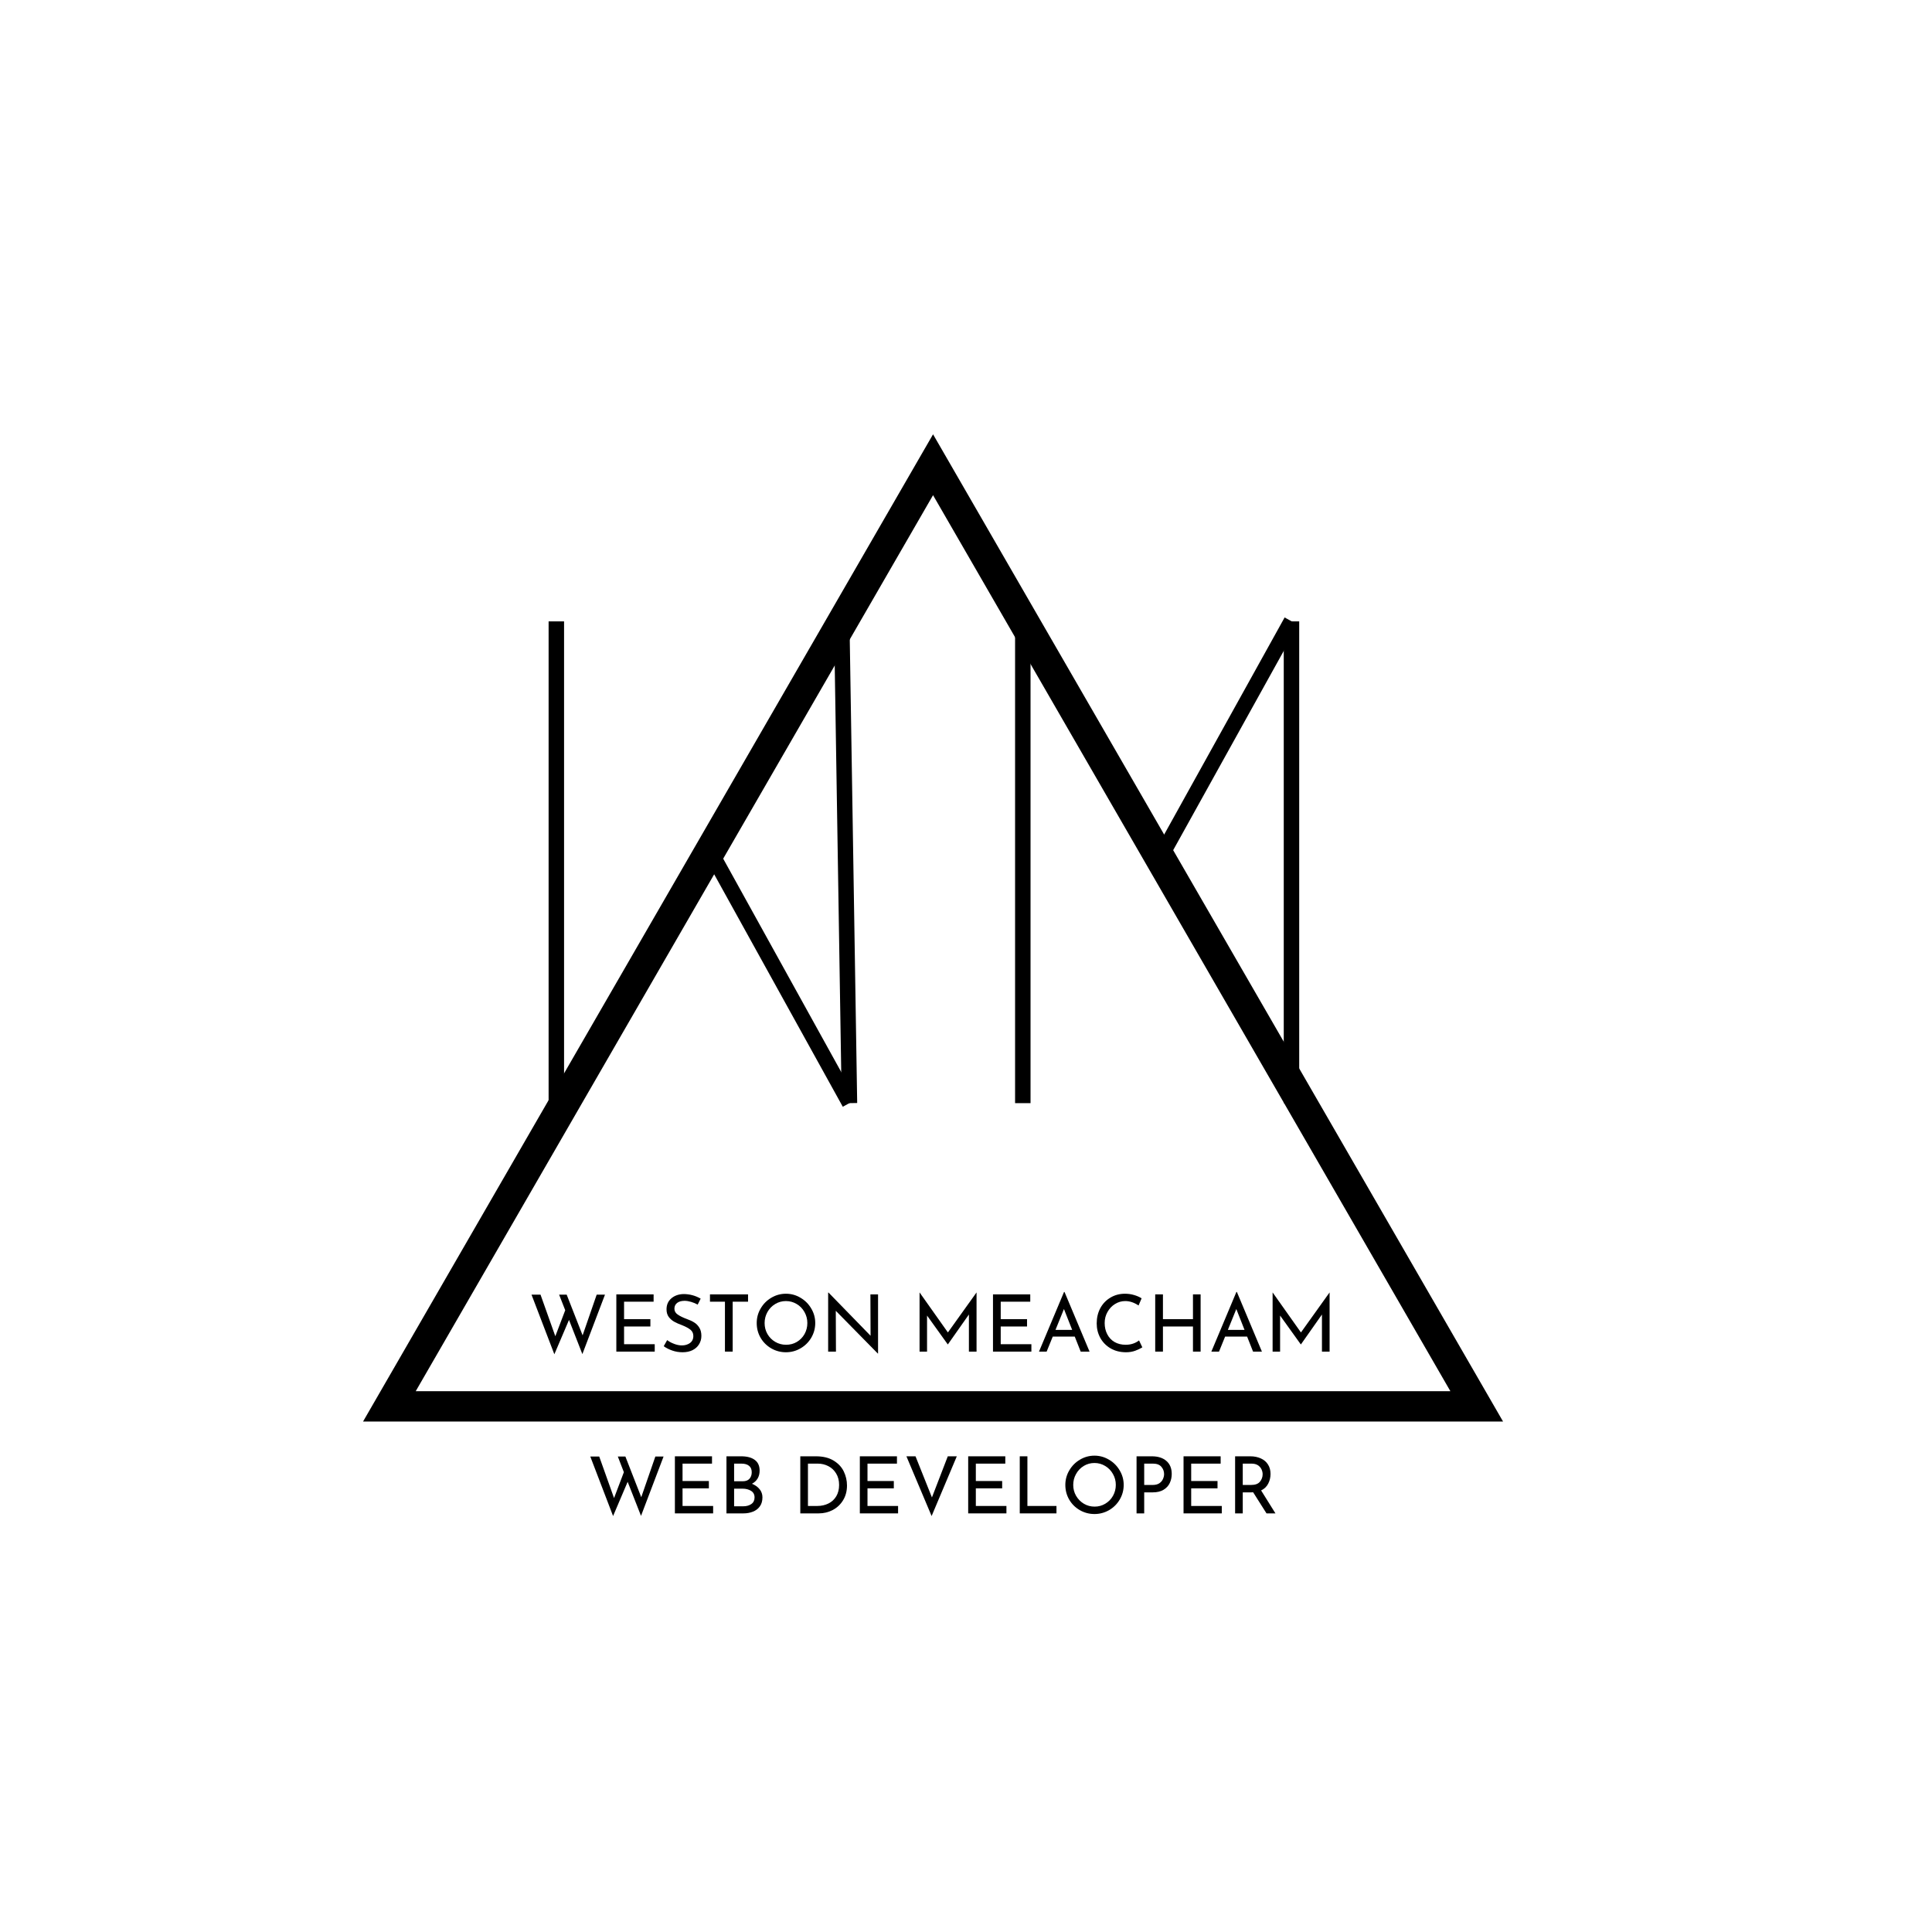 <svg xmlns="http://www.w3.org/2000/svg" xmlns:xlink="http://www.w3.org/1999/xlink" width="500" zoomAndPan="magnify" viewBox="0 0 375 375" height="500" preserveAspectRatio="xMidYMid meet" version="1.0"><defs><g/><clipPath id="a7a60d877f"><path d="M 70.469 84.27 L 291.719 84.27 L 291.719 276 L 70.469 276 Z M 70.469 84.27 " clip-rule="nonzero"/></clipPath></defs><g clip-path="url(#a7a60d877f)"><path fill="#000000" d="M 291.742 275.918 L 70.469 275.918 L 181.105 84.297 Z M 80.691 270.031 L 281.52 270.031 L 181.105 96.113 Z M 80.691 270.031 " fill-opacity="1" fill-rule="nonzero"/></g><path stroke-linecap="butt" transform="matrix(0, -0.75, 0.75, 0, 106.483, 214.116)" fill="none" stroke-linejoin="miter" d="M -0.002 2.002 L 124.681 2.002 " stroke="#000000" stroke-width="4" stroke-opacity="1" stroke-miterlimit="4"/><path stroke-linecap="butt" transform="matrix(0.363, 0.656, -0.656, 0.363, 140.207, 166.374)" fill="none" stroke-linejoin="miter" d="M -0.001 1.998 L 71.637 2.003 " stroke="#000000" stroke-width="4" stroke-opacity="1" stroke-miterlimit="4"/><path stroke-linecap="butt" transform="matrix(0, -0.75, 0.75, 0, 197.027, 214.116)" fill="none" stroke-linejoin="miter" d="M -0.002 2 L 124.681 2 " stroke="#000000" stroke-width="4" stroke-opacity="1" stroke-miterlimit="4"/><path stroke-linecap="butt" transform="matrix(-0.012, -0.75, 0.75, -0.012, 163.379, 214.14)" fill="none" stroke-linejoin="miter" d="M -0.002 2 L 124.697 2 " stroke="#000000" stroke-width="4" stroke-opacity="1" stroke-miterlimit="4"/><g fill="#000000" fill-opacity="1"><g transform="translate(113.952, 293.746)"><g><path d="M 10.469 0.484 L 7.875 -6.125 L 5.047 0.516 L 0.625 -11.031 L 2.359 -11.031 L 5.234 -2.969 L 7.141 -8 L 5.969 -11.031 L 7.438 -11.031 L 10.516 -3.141 L 13.25 -11.031 L 14.844 -11.031 Z M 10.469 0.484 "/></g></g></g><g fill="#000000" fill-opacity="1"><g transform="translate(129.403, 293.746)"><g><path d="M 8.797 -11.078 L 8.797 -9.656 L 3.078 -9.656 L 3.078 -6.281 L 8.188 -6.281 L 8.188 -4.859 L 3.078 -4.859 L 3.078 -1.438 L 9.016 -1.438 L 9.016 0 L 1.594 0 L 1.594 -11.078 Z M 8.797 -11.078 "/></g></g></g><g fill="#000000" fill-opacity="1"><g transform="translate(139.412, 293.746)"><g><path d="M 6.531 -5.75 C 7.164 -5.5 7.664 -5.145 8.031 -4.688 C 8.395 -4.238 8.578 -3.711 8.578 -3.109 C 8.578 -2.398 8.406 -1.812 8.062 -1.344 C 7.727 -0.883 7.281 -0.547 6.719 -0.328 C 6.164 -0.109 5.555 0 4.891 0 L 1.594 0 L 1.594 -11.078 L 4.453 -11.078 C 5.586 -11.078 6.469 -10.844 7.094 -10.375 C 7.719 -9.914 8.031 -9.223 8.031 -8.297 C 8.031 -7.711 7.898 -7.203 7.641 -6.766 C 7.379 -6.328 7.008 -5.988 6.531 -5.75 Z M 3.078 -6.234 L 4.766 -6.234 C 5.336 -6.234 5.77 -6.395 6.062 -6.719 C 6.352 -7.051 6.5 -7.473 6.5 -7.984 C 6.5 -8.547 6.32 -8.961 5.969 -9.234 C 5.625 -9.516 5.141 -9.656 4.516 -9.656 L 3.078 -9.656 Z M 4.828 -1.375 C 5.473 -1.375 6.004 -1.52 6.422 -1.812 C 6.836 -2.102 7.047 -2.531 7.047 -3.094 C 7.047 -3.676 6.816 -4.102 6.359 -4.375 C 5.91 -4.656 5.363 -4.797 4.719 -4.797 L 3.078 -4.797 L 3.078 -1.375 Z M 4.828 -1.375 "/></g></g></g><g fill="#000000" fill-opacity="1"><g transform="translate(148.9, 293.746)"><g/></g></g><g fill="#000000" fill-opacity="1"><g transform="translate(153.744, 293.746)"><g><path d="M 1.594 -11.078 L 4.625 -11.078 C 6.008 -11.078 7.148 -10.801 8.047 -10.25 C 8.953 -9.707 9.613 -9.004 10.031 -8.141 C 10.445 -7.285 10.656 -6.375 10.656 -5.406 C 10.656 -4.332 10.406 -3.383 9.906 -2.562 C 9.406 -1.738 8.734 -1.102 7.891 -0.656 C 7.055 -0.219 6.148 0 5.172 0 L 1.594 0 Z M 4.875 -1.438 C 5.688 -1.438 6.414 -1.598 7.062 -1.922 C 7.707 -2.242 8.211 -2.711 8.578 -3.328 C 8.941 -3.941 9.125 -4.672 9.125 -5.516 C 9.125 -6.391 8.93 -7.133 8.547 -7.75 C 8.172 -8.375 7.664 -8.848 7.031 -9.172 C 6.406 -9.492 5.734 -9.656 5.016 -9.656 L 3.078 -9.656 L 3.078 -1.438 Z M 4.875 -1.438 "/></g></g></g><g fill="#000000" fill-opacity="1"><g transform="translate(165.301, 293.746)"><g><path d="M 8.797 -11.078 L 8.797 -9.656 L 3.078 -9.656 L 3.078 -6.281 L 8.188 -6.281 L 8.188 -4.859 L 3.078 -4.859 L 3.078 -1.438 L 9.016 -1.438 L 9.016 0 L 1.594 0 L 1.594 -11.078 Z M 8.797 -11.078 "/></g></g></g><g fill="#000000" fill-opacity="1"><g transform="translate(175.31, 293.746)"><g><path d="M 10.406 -11.078 L 5.516 0.516 L 0.625 -11.078 L 2.391 -11.078 L 5.578 -3.094 L 8.656 -11.078 Z M 10.406 -11.078 "/></g></g></g><g fill="#000000" fill-opacity="1"><g transform="translate(186.331, 293.746)"><g><path d="M 8.797 -11.078 L 8.797 -9.656 L 3.078 -9.656 L 3.078 -6.281 L 8.188 -6.281 L 8.188 -4.859 L 3.078 -4.859 L 3.078 -1.438 L 9.016 -1.438 L 9.016 0 L 1.594 0 L 1.594 -11.078 Z M 8.797 -11.078 "/></g></g></g><g fill="#000000" fill-opacity="1"><g transform="translate(196.341, 293.746)"><g><path d="M 3.078 -11.078 L 3.078 -1.438 L 8.719 -1.438 L 8.719 0 L 1.594 0 L 1.594 -11.078 Z M 3.078 -11.078 "/></g></g></g><g fill="#000000" fill-opacity="1"><g transform="translate(205.875, 293.746)"><g><path d="M 0.906 -5.531 C 0.906 -6.539 1.16 -7.477 1.672 -8.344 C 2.18 -9.219 2.867 -9.91 3.734 -10.422 C 4.598 -10.941 5.539 -11.203 6.562 -11.203 C 7.57 -11.203 8.508 -10.941 9.375 -10.422 C 10.25 -9.91 10.941 -9.219 11.453 -8.344 C 11.973 -7.477 12.234 -6.539 12.234 -5.531 C 12.234 -4.508 11.977 -3.562 11.469 -2.688 C 10.957 -1.82 10.266 -1.133 9.391 -0.625 C 8.516 -0.125 7.57 0.125 6.562 0.125 C 5.539 0.125 4.594 -0.125 3.719 -0.625 C 2.852 -1.125 2.164 -1.805 1.656 -2.672 C 1.156 -3.535 0.906 -4.488 0.906 -5.531 Z M 2.438 -5.516 C 2.438 -4.766 2.617 -4.066 2.984 -3.422 C 3.359 -2.773 3.863 -2.258 4.5 -1.875 C 5.133 -1.5 5.832 -1.312 6.594 -1.312 C 7.344 -1.312 8.031 -1.5 8.656 -1.875 C 9.289 -2.25 9.789 -2.758 10.156 -3.406 C 10.52 -4.062 10.703 -4.77 10.703 -5.531 C 10.703 -6.301 10.516 -7.008 10.141 -7.656 C 9.773 -8.312 9.273 -8.828 8.641 -9.203 C 8.004 -9.586 7.312 -9.781 6.562 -9.781 C 5.801 -9.781 5.102 -9.586 4.469 -9.203 C 3.844 -8.816 3.348 -8.297 2.984 -7.641 C 2.617 -6.992 2.438 -6.285 2.438 -5.516 Z M 2.438 -5.516 "/></g></g></g><g fill="#000000" fill-opacity="1"><g transform="translate(219.011, 293.746)"><g><path d="M 4.562 -11.078 C 5.77 -11.078 6.711 -10.773 7.391 -10.172 C 8.078 -9.578 8.422 -8.738 8.422 -7.656 C 8.422 -7.031 8.297 -6.445 8.047 -5.906 C 7.797 -5.363 7.391 -4.922 6.828 -4.578 C 6.273 -4.242 5.57 -4.078 4.719 -4.078 L 3.078 -4.078 L 3.078 0 L 1.594 0 L 1.594 -11.078 Z M 4.719 -5.516 C 5.25 -5.516 5.68 -5.625 6.016 -5.844 C 6.348 -6.07 6.582 -6.348 6.719 -6.672 C 6.863 -6.992 6.938 -7.312 6.938 -7.625 C 6.938 -8.156 6.766 -8.625 6.422 -9.031 C 6.078 -9.445 5.535 -9.656 4.797 -9.656 L 3.078 -9.656 L 3.078 -5.516 Z M 4.719 -5.516 "/></g></g></g><g fill="#000000" fill-opacity="1"><g transform="translate(228.131, 293.746)"><g><path d="M 8.797 -11.078 L 8.797 -9.656 L 3.078 -9.656 L 3.078 -6.281 L 8.188 -6.281 L 8.188 -4.859 L 3.078 -4.859 L 3.078 -1.438 L 9.016 -1.438 L 9.016 0 L 1.594 0 L 1.594 -11.078 Z M 8.797 -11.078 "/></g></g></g><g fill="#000000" fill-opacity="1"><g transform="translate(238.14, 293.746)"><g><path d="M 7.688 0 L 5.094 -4.094 C 5.008 -4.082 4.883 -4.078 4.719 -4.078 L 3.078 -4.078 L 3.078 0 L 1.594 0 L 1.594 -11.078 L 4.547 -11.078 C 5.305 -11.078 5.984 -10.941 6.578 -10.672 C 7.172 -10.41 7.633 -10.02 7.969 -9.5 C 8.301 -8.988 8.469 -8.375 8.469 -7.656 C 8.469 -6.969 8.316 -6.336 8.016 -5.766 C 7.723 -5.191 7.266 -4.754 6.641 -4.453 L 9.422 0 Z M 4.688 -5.516 C 5.488 -5.516 6.062 -5.723 6.406 -6.141 C 6.758 -6.566 6.938 -7.051 6.938 -7.594 C 6.938 -7.914 6.863 -8.234 6.719 -8.547 C 6.57 -8.867 6.336 -9.133 6.016 -9.344 C 5.691 -9.551 5.285 -9.656 4.797 -9.656 L 3.078 -9.656 L 3.078 -5.516 Z M 4.688 -5.516 "/></g></g></g><path stroke-linecap="butt" transform="matrix(0.364, -0.656, 0.656, 0.364, 224.175, 165.21)" fill="none" stroke-linejoin="miter" d="M 0 1.998 L 69.149 1.999 " stroke="#000000" stroke-width="4" stroke-opacity="1" stroke-miterlimit="4"/><path stroke-linecap="butt" transform="matrix(0, -0.75, 0.75, 0, 249.174, 214.116)" fill="none" stroke-linejoin="miter" d="M -0.002 2.002 L 124.681 2.002 " stroke="#000000" stroke-width="4" stroke-opacity="1" stroke-miterlimit="4"/><g fill="#000000" fill-opacity="1"><g transform="translate(102.538, 262.347)"><g><path d="M 10.5 0.484 L 7.906 -6.156 L 5.062 0.516 L 0.625 -11.062 L 2.375 -11.062 L 5.25 -2.984 L 7.172 -8.031 L 5.984 -11.062 L 7.453 -11.062 L 10.547 -3.156 L 13.281 -11.062 L 14.891 -11.062 Z M 10.5 0.484 "/></g></g></g><g fill="#000000" fill-opacity="1"><g transform="translate(118.036, 262.347)"><g><path d="M 8.828 -11.109 L 8.828 -9.688 L 3.094 -9.688 L 3.094 -6.297 L 8.203 -6.297 L 8.203 -4.875 L 3.094 -4.875 L 3.094 -1.438 L 9.047 -1.438 L 9.047 0 L 1.594 0 L 1.594 -11.109 Z M 8.828 -11.109 "/></g></g></g><g fill="#000000" fill-opacity="1"><g transform="translate(128.076, 262.347)"><g><path d="M 7.344 -9.125 C 6.945 -9.344 6.52 -9.52 6.062 -9.656 C 5.613 -9.789 5.191 -9.859 4.797 -9.859 C 4.191 -9.859 3.711 -9.723 3.359 -9.453 C 3.004 -9.18 2.828 -8.805 2.828 -8.328 C 2.828 -7.867 3.035 -7.492 3.453 -7.203 C 3.867 -6.91 4.461 -6.617 5.234 -6.328 C 5.805 -6.129 6.285 -5.906 6.672 -5.656 C 7.066 -5.414 7.395 -5.082 7.656 -4.656 C 7.926 -4.238 8.062 -3.703 8.062 -3.047 C 8.062 -2.453 7.91 -1.91 7.609 -1.422 C 7.316 -0.941 6.895 -0.562 6.344 -0.281 C 5.789 -0.008 5.145 0.125 4.406 0.125 C 3.719 0.125 3.055 0.016 2.422 -0.203 C 1.785 -0.422 1.227 -0.703 0.75 -1.047 L 1.422 -2.234 C 1.797 -1.941 2.25 -1.695 2.781 -1.5 C 3.312 -1.301 3.812 -1.203 4.281 -1.203 C 4.875 -1.203 5.391 -1.352 5.828 -1.656 C 6.273 -1.969 6.5 -2.426 6.5 -3.031 C 6.5 -3.539 6.312 -3.945 5.938 -4.25 C 5.562 -4.551 5.035 -4.836 4.359 -5.109 C 3.734 -5.336 3.211 -5.566 2.797 -5.797 C 2.391 -6.023 2.035 -6.332 1.734 -6.719 C 1.441 -7.113 1.297 -7.609 1.297 -8.203 C 1.297 -9.078 1.598 -9.781 2.203 -10.312 C 2.816 -10.852 3.609 -11.141 4.578 -11.172 C 5.773 -11.172 6.891 -10.875 7.922 -10.281 Z M 7.344 -9.125 "/></g></g></g><g fill="#000000" fill-opacity="1"><g transform="translate(137.024, 262.347)"><g><path d="M 8.172 -11.109 L 8.172 -9.688 L 5.188 -9.688 L 5.188 0 L 3.688 0 L 3.688 -9.688 L 0.781 -9.688 L 0.781 -11.109 Z M 8.172 -11.109 "/></g></g></g><g fill="#000000" fill-opacity="1"><g transform="translate(145.972, 262.347)"><g><path d="M 0.906 -5.547 C 0.906 -6.566 1.16 -7.508 1.672 -8.375 C 2.18 -9.25 2.867 -9.941 3.734 -10.453 C 4.609 -10.973 5.555 -11.234 6.578 -11.234 C 7.598 -11.234 8.539 -10.973 9.406 -10.453 C 10.281 -9.941 10.973 -9.25 11.484 -8.375 C 12.004 -7.508 12.266 -6.566 12.266 -5.547 C 12.266 -4.523 12.008 -3.578 11.5 -2.703 C 10.988 -1.836 10.297 -1.148 9.422 -0.641 C 8.547 -0.129 7.598 0.125 6.578 0.125 C 5.555 0.125 4.609 -0.125 3.734 -0.625 C 2.859 -1.133 2.164 -1.82 1.656 -2.688 C 1.156 -3.551 0.906 -4.504 0.906 -5.547 Z M 2.438 -5.531 C 2.438 -4.77 2.617 -4.066 2.984 -3.422 C 3.359 -2.773 3.863 -2.266 4.5 -1.891 C 5.145 -1.516 5.848 -1.328 6.609 -1.328 C 7.367 -1.328 8.062 -1.508 8.688 -1.875 C 9.32 -2.25 9.82 -2.758 10.188 -3.406 C 10.551 -4.062 10.734 -4.773 10.734 -5.547 C 10.734 -6.316 10.547 -7.031 10.172 -7.688 C 9.805 -8.344 9.305 -8.859 8.672 -9.234 C 8.035 -9.617 7.336 -9.812 6.578 -9.812 C 5.816 -9.812 5.117 -9.617 4.484 -9.234 C 3.848 -8.848 3.348 -8.328 2.984 -7.672 C 2.617 -7.016 2.438 -6.301 2.438 -5.531 Z M 2.438 -5.531 "/></g></g></g><g fill="#000000" fill-opacity="1"><g transform="translate(159.149, 262.347)"><g><path d="M 11.281 -11.109 L 11.281 0.375 L 11.234 0.375 L 3.078 -7.922 L 3.109 0 L 1.594 0 L 1.594 -11.453 L 1.672 -11.453 L 9.828 -3.078 L 9.797 -11.109 Z M 11.281 -11.109 "/></g></g></g><g fill="#000000" fill-opacity="1"><g transform="translate(172.033, 262.347)"><g/></g></g><g fill="#000000" fill-opacity="1"><g transform="translate(176.892, 262.347)"><g><path d="M 12.656 -11.469 L 12.656 0 L 11.172 0 L 11.172 -7.203 L 7.094 -1.406 L 7.062 -1.406 L 3.047 -7 L 3.047 0 L 1.594 0 L 1.594 -11.469 L 1.609 -11.469 L 7.094 -3.719 L 12.641 -11.469 Z M 12.656 -11.469 "/></g></g></g><g fill="#000000" fill-opacity="1"><g transform="translate(191.144, 262.347)"><g><path d="M 8.828 -11.109 L 8.828 -9.688 L 3.094 -9.688 L 3.094 -6.297 L 8.203 -6.297 L 8.203 -4.875 L 3.094 -4.875 L 3.094 -1.438 L 9.047 -1.438 L 9.047 0 L 1.594 0 L 1.594 -11.109 Z M 8.828 -11.109 "/></g></g></g><g fill="#000000" fill-opacity="1"><g transform="translate(201.184, 262.347)"><g><path d="M 7.422 -2.922 L 3.156 -2.922 L 1.969 0 L 0.484 0 L 5.344 -11.578 L 5.438 -11.578 L 10.297 0 L 8.578 0 Z M 6.922 -4.219 L 5.328 -8.266 L 3.688 -4.219 Z M 6.922 -4.219 "/></g></g></g><g fill="#000000" fill-opacity="1"><g transform="translate(211.962, 262.347)"><g><path d="M 9.766 -0.828 C 9.398 -0.598 8.941 -0.379 8.391 -0.172 C 7.848 0.023 7.254 0.125 6.609 0.125 C 5.473 0.125 4.473 -0.125 3.609 -0.625 C 2.742 -1.133 2.078 -1.812 1.609 -2.656 C 1.141 -3.508 0.906 -4.445 0.906 -5.469 C 0.906 -6.57 1.141 -7.562 1.609 -8.438 C 2.086 -9.312 2.742 -9.992 3.578 -10.484 C 4.41 -10.984 5.352 -11.234 6.406 -11.234 C 7.031 -11.234 7.613 -11.148 8.156 -10.984 C 8.707 -10.828 9.195 -10.613 9.625 -10.344 L 9.031 -8.953 C 8.176 -9.523 7.316 -9.812 6.453 -9.812 C 5.734 -9.812 5.066 -9.617 4.453 -9.234 C 3.848 -8.859 3.363 -8.344 3 -7.688 C 2.633 -7.039 2.453 -6.328 2.453 -5.547 C 2.453 -4.742 2.617 -4.02 2.953 -3.375 C 3.285 -2.727 3.758 -2.223 4.375 -1.859 C 5 -1.504 5.719 -1.328 6.531 -1.328 C 7.531 -1.328 8.395 -1.609 9.125 -2.172 Z M 9.766 -0.828 "/></g></g></g><g fill="#000000" fill-opacity="1"><g transform="translate(222.632, 262.347)"><g><path d="M 10.406 0 L 8.922 0 L 8.922 -4.875 L 3.094 -4.875 L 3.094 0 L 1.594 0 L 1.594 -11.109 L 3.094 -11.109 L 3.094 -6.297 L 8.922 -6.297 L 8.922 -11.109 L 10.406 -11.109 Z M 10.406 0 "/></g></g></g><g fill="#000000" fill-opacity="1"><g transform="translate(234.64, 262.347)"><g><path d="M 7.422 -2.922 L 3.156 -2.922 L 1.969 0 L 0.484 0 L 5.344 -11.578 L 5.438 -11.578 L 10.297 0 L 8.578 0 Z M 6.922 -4.219 L 5.328 -8.266 L 3.688 -4.219 Z M 6.922 -4.219 "/></g></g></g><g fill="#000000" fill-opacity="1"><g transform="translate(245.418, 262.347)"><g><path d="M 12.656 -11.469 L 12.656 0 L 11.172 0 L 11.172 -7.203 L 7.094 -1.406 L 7.062 -1.406 L 3.047 -7 L 3.047 0 L 1.594 0 L 1.594 -11.469 L 1.609 -11.469 L 7.094 -3.719 L 12.641 -11.469 Z M 12.656 -11.469 "/></g></g></g></svg>